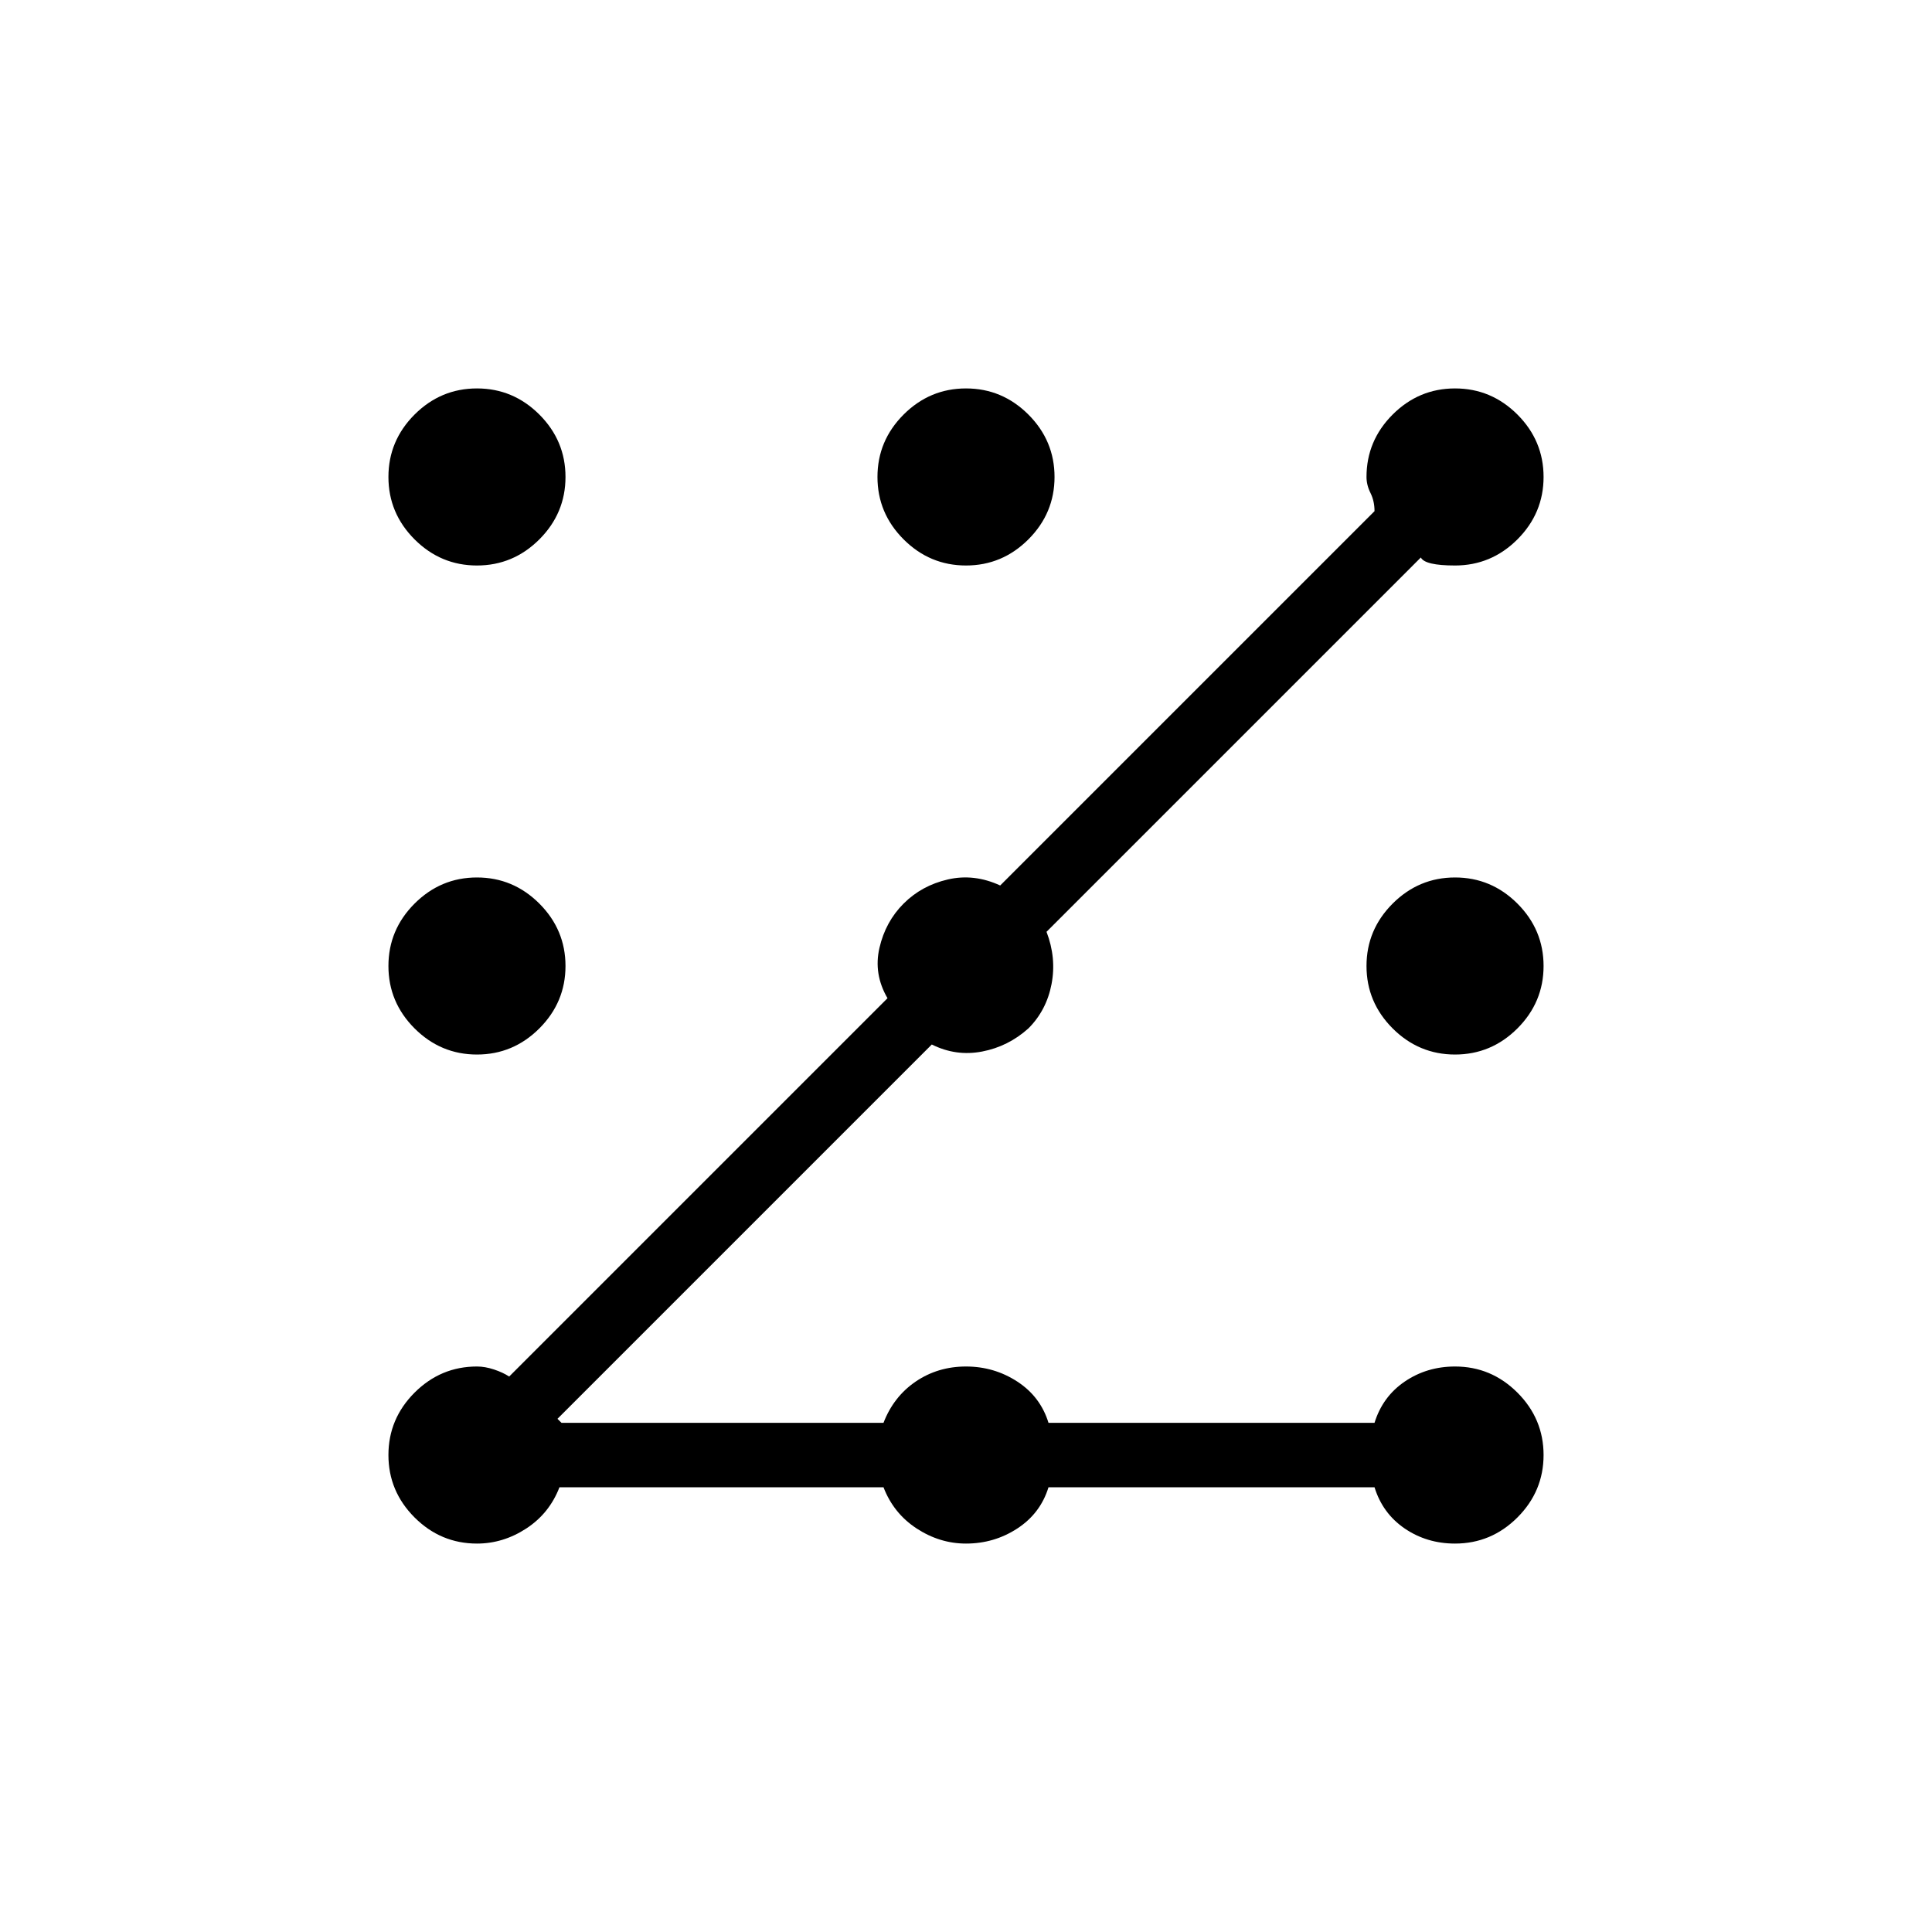 <svg xmlns="http://www.w3.org/2000/svg" height="40" width="40"><path d="M9.875 31.958q-.75 0-1.292-.541-.541-.542-.541-1.292t.541-1.292q.542-.541 1.292-.541.167 0 .354.062.188.063.313.146l7.833-7.833q-.292-.5-.167-1.042.125-.542.5-.917t.917-.5q.542-.125 1.083.125l7.75-7.75q0-.208-.083-.375-.083-.166-.083-.333 0-.75.541-1.292.542-.541 1.292-.541t1.292.541q.541.542.541 1.292t-.541 1.292q-.542.541-1.292.541-.625 0-.708-.166l-7.75 7.75q.208.541.104 1.083-.104.542-.479.917-.417.375-.959.479-.541.104-1.041-.146l-7.75 7.75.083.083h6.667q.208-.541.666-.854.459-.312 1.042-.312t1.062.312q.48.313.646.854h6.75q.167-.541.625-.854.459-.312 1.042-.312.75 0 1.292.541.541.542.541 1.292t-.541 1.292q-.542.541-1.292.541-.583 0-1.042-.312-.458-.313-.625-.854h-6.75q-.166.541-.646.854-.479.312-1.062.312-.542 0-1.021-.312-.479-.313-.687-.854h-6.709q-.208.541-.687.854-.479.312-1.021.312Zm0-10.125q-.75 0-1.292-.541-.541-.542-.541-1.292t.541-1.292q.542-.541 1.292-.541t1.292.541q.541.542.541 1.292t-.541 1.292q-.542.541-1.292.541Zm0-10.125q-.75 0-1.292-.541-.541-.542-.541-1.292t.541-1.292q.542-.541 1.292-.541t1.292.541q.541.542.541 1.292t-.541 1.292q-.542.541-1.292.541Zm10.125 0q-.75 0-1.292-.541-.541-.542-.541-1.292t.541-1.292q.542-.541 1.292-.541t1.292.541q.541.542.541 1.292t-.541 1.292q-.542.541-1.292.541Zm10.125 10.125q-.75 0-1.292-.541-.541-.542-.541-1.292t.541-1.292q.542-.541 1.292-.541t1.292.541q.541.542.541 1.292t-.541 1.292q-.542.541-1.292.541Z"/></svg>